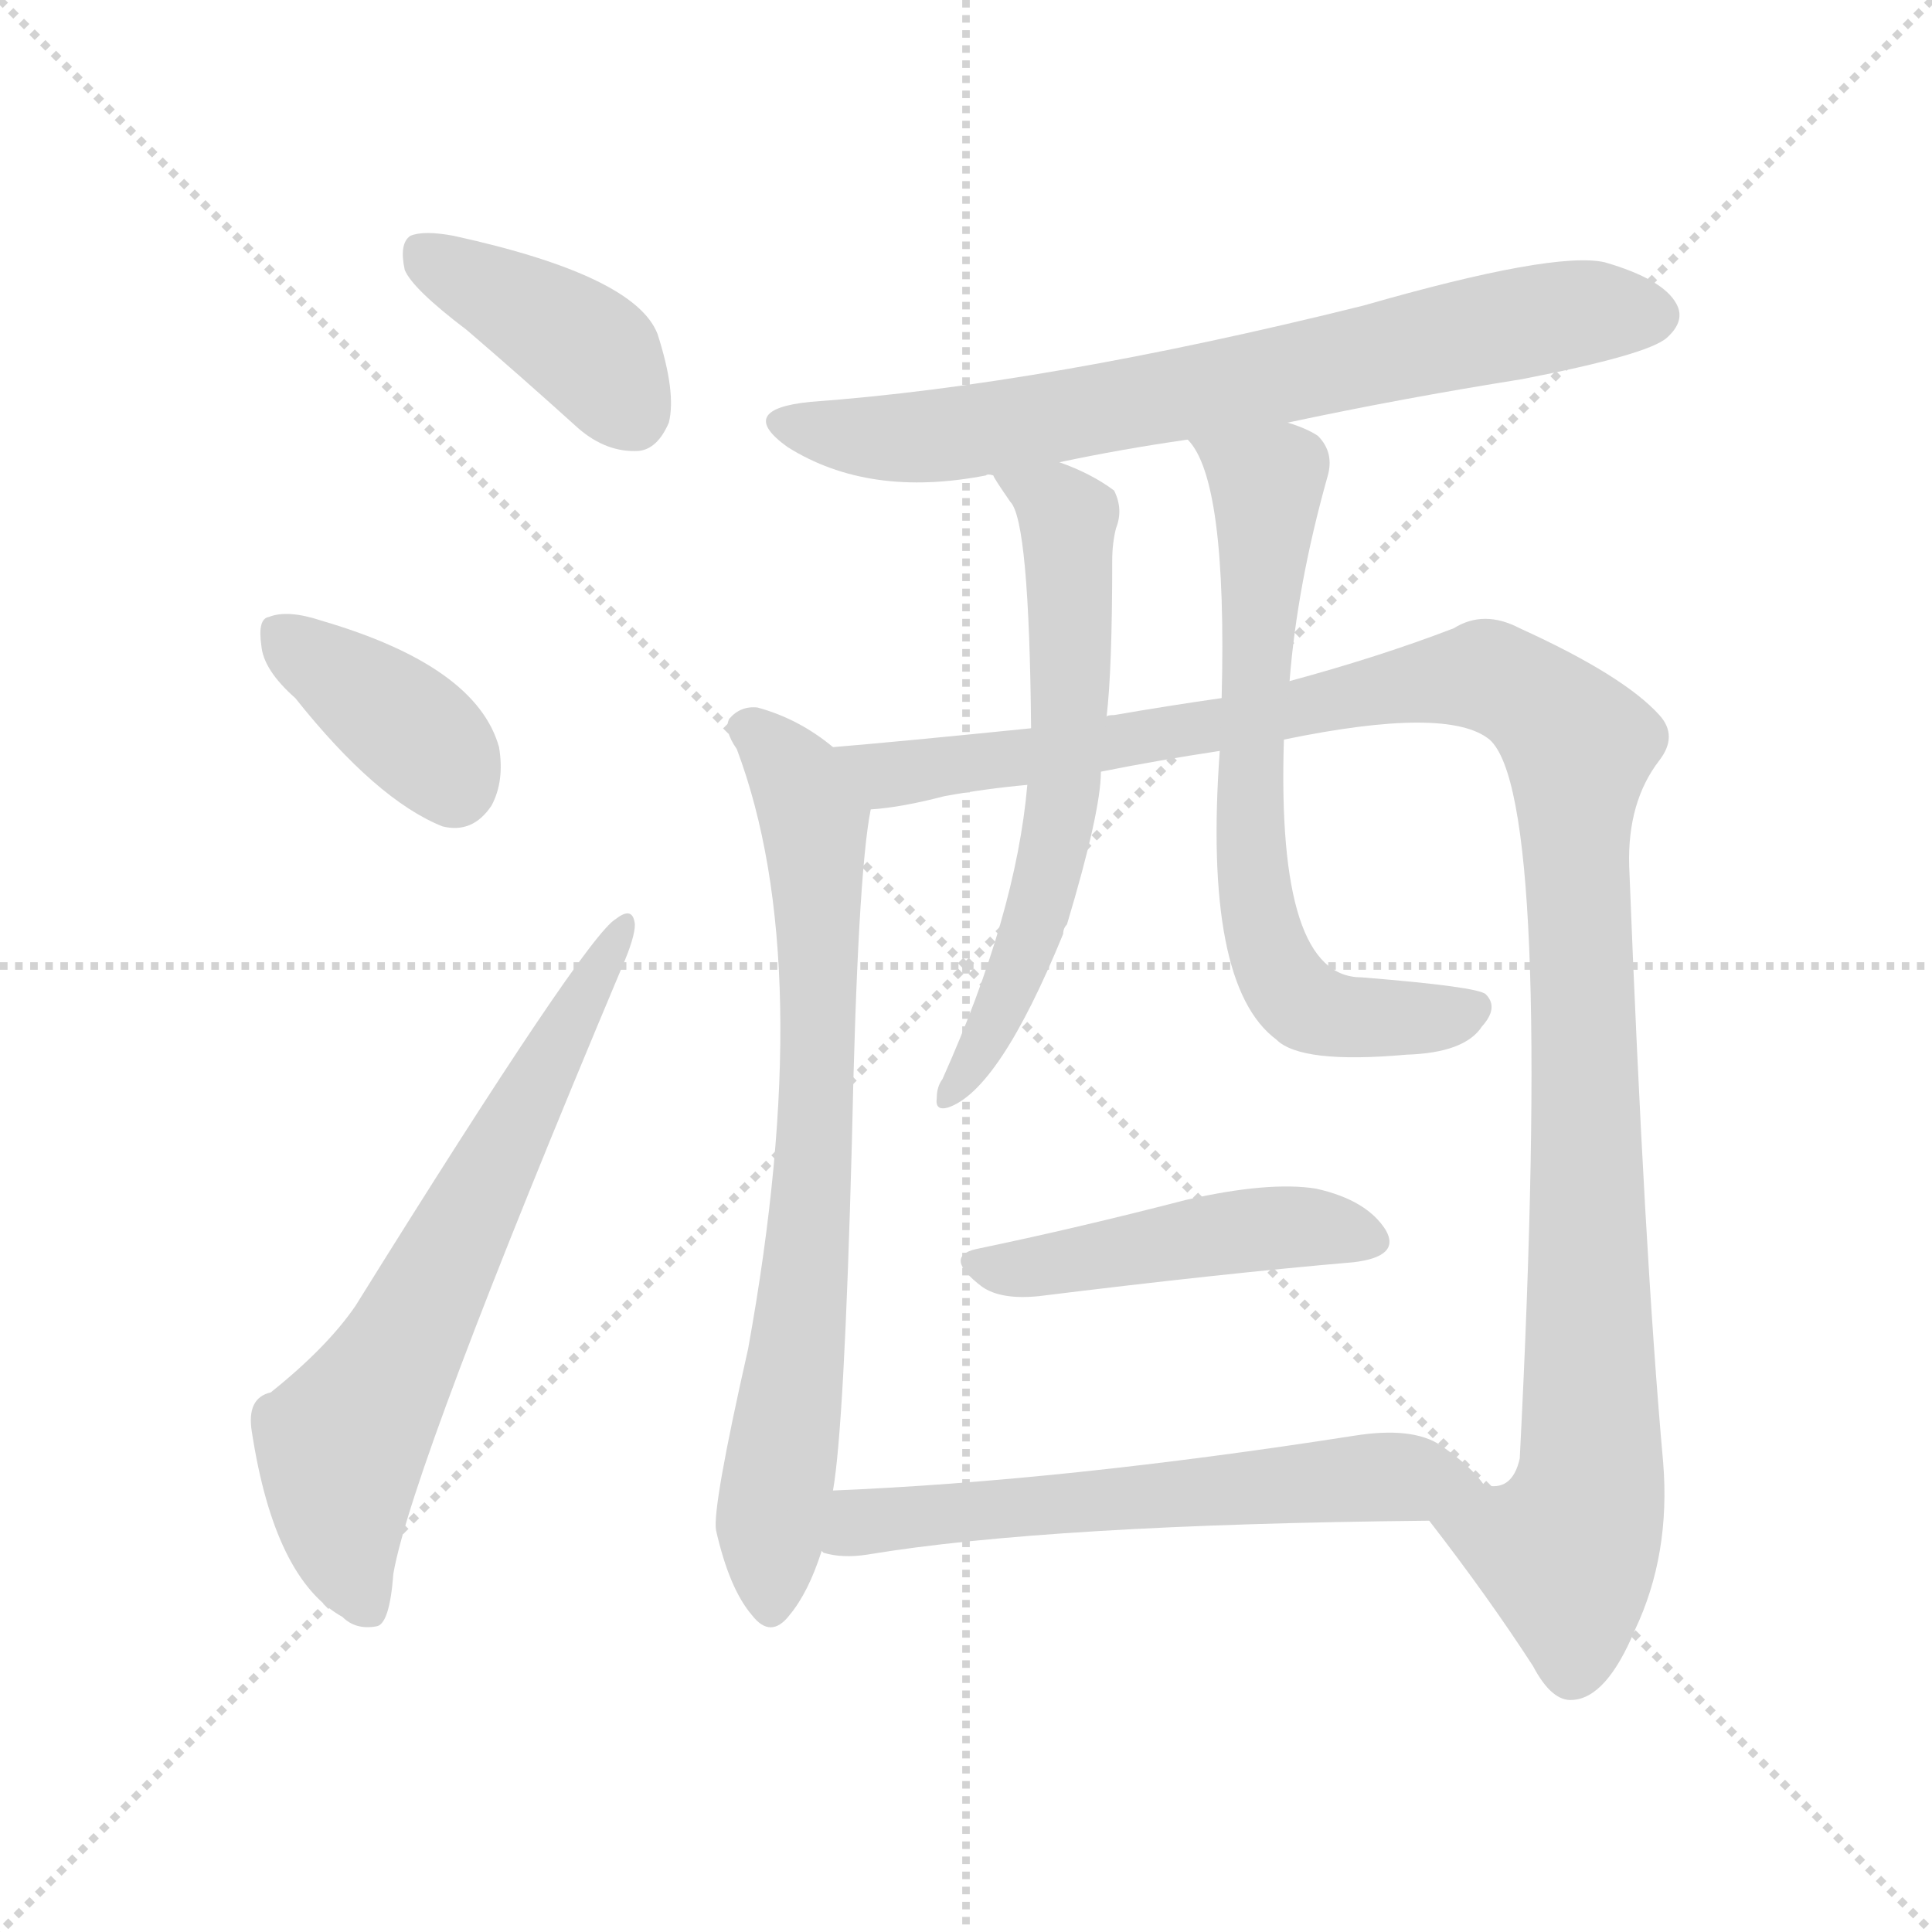 <svg version="1.1" viewBox="0 0 1024 1024" xmlns="http://www.w3.org/2000/svg">
  <g stroke="lightgray" stroke-dasharray="1,1" stroke-width="1" transform="scale(4, 4)">
    <line x1="0" y1="0" x2="256" y2="256"></line>
    <line x1="256" y1="0" x2="0" y2="256"></line>
    <line x1="128" y1="0" x2="128" y2="256"></line>
    <line x1="0" y1="128" x2="256" y2="128"></line>
  </g>
<g transform="scale(1, -1) translate(0, -900)">
   <style type="text/css">
    @keyframes keyframes0 {
      from {
       stroke: blue;
       stroke-dashoffset: 399;
       stroke-width: 128;
       }
       56% {
       animation-timing-function: step-end;
       stroke: blue;
       stroke-dashoffset: 0;
       stroke-width: 128;
       }
       to {
       stroke: black;
       stroke-width: 1024;
       }
       }
       #make-me-a-hanzi-animation-0 {
         animation: keyframes0 0.575s both;
         animation-delay: 0s;
         animation-timing-function: linear;
       }
    @keyframes keyframes1 {
      from {
       stroke: blue;
       stroke-dashoffset: 378;
       stroke-width: 128;
       }
       55% {
       animation-timing-function: step-end;
       stroke: blue;
       stroke-dashoffset: 0;
       stroke-width: 128;
       }
       to {
       stroke: black;
       stroke-width: 1024;
       }
       }
       #make-me-a-hanzi-animation-1 {
         animation: keyframes1 0.558s both;
         animation-delay: 0.575s;
         animation-timing-function: linear;
       }
    @keyframes keyframes2 {
      from {
       stroke: blue;
       stroke-dashoffset: 654;
       stroke-width: 128;
       }
       68% {
       animation-timing-function: step-end;
       stroke: blue;
       stroke-dashoffset: 0;
       stroke-width: 128;
       }
       to {
       stroke: black;
       stroke-width: 1024;
       }
       }
       #make-me-a-hanzi-animation-2 {
         animation: keyframes2 0.782s both;
         animation-delay: 1.132s;
         animation-timing-function: linear;
       }
    @keyframes keyframes3 {
      from {
       stroke: blue;
       stroke-dashoffset: 719;
       stroke-width: 128;
       }
       70% {
       animation-timing-function: step-end;
       stroke: blue;
       stroke-dashoffset: 0;
       stroke-width: 128;
       }
       to {
       stroke: black;
       stroke-width: 1024;
       }
       }
       #make-me-a-hanzi-animation-3 {
         animation: keyframes3 0.835s both;
         animation-delay: 1.915s;
         animation-timing-function: linear;
       }
    @keyframes keyframes4 {
      from {
       stroke: blue;
       stroke-dashoffset: 737;
       stroke-width: 128;
       }
       71% {
       animation-timing-function: step-end;
       stroke: blue;
       stroke-dashoffset: 0;
       stroke-width: 128;
       }
       to {
       stroke: black;
       stroke-width: 1024;
       }
       }
       #make-me-a-hanzi-animation-4 {
         animation: keyframes4 0.85s both;
         animation-delay: 2.75s;
         animation-timing-function: linear;
       }
    @keyframes keyframes5 {
      from {
       stroke: blue;
       stroke-dashoffset: 1160;
       stroke-width: 128;
       }
       79% {
       animation-timing-function: step-end;
       stroke: blue;
       stroke-dashoffset: 0;
       stroke-width: 128;
       }
       to {
       stroke: black;
       stroke-width: 1024;
       }
       }
       #make-me-a-hanzi-animation-5 {
         animation: keyframes5 1.194s both;
         animation-delay: 3.599s;
         animation-timing-function: linear;
       }
    @keyframes keyframes6 {
      from {
       stroke: blue;
       stroke-dashoffset: 615;
       stroke-width: 128;
       }
       67% {
       animation-timing-function: step-end;
       stroke: blue;
       stroke-dashoffset: 0;
       stroke-width: 128;
       }
       to {
       stroke: black;
       stroke-width: 1024;
       }
       }
       #make-me-a-hanzi-animation-6 {
         animation: keyframes6 0.75s both;
         animation-delay: 4.793s;
         animation-timing-function: linear;
       }
    @keyframes keyframes7 {
      from {
       stroke: blue;
       stroke-dashoffset: 674;
       stroke-width: 128;
       }
       69% {
       animation-timing-function: step-end;
       stroke: blue;
       stroke-dashoffset: 0;
       stroke-width: 128;
       }
       to {
       stroke: black;
       stroke-width: 1024;
       }
       }
       #make-me-a-hanzi-animation-7 {
         animation: keyframes7 0.799s both;
         animation-delay: 5.544s;
         animation-timing-function: linear;
       }
    @keyframes keyframes8 {
      from {
       stroke: blue;
       stroke-dashoffset: 462;
       stroke-width: 128;
       }
       60% {
       animation-timing-function: step-end;
       stroke: blue;
       stroke-dashoffset: 0;
       stroke-width: 128;
       }
       to {
       stroke: black;
       stroke-width: 1024;
       }
       }
       #make-me-a-hanzi-animation-8 {
         animation: keyframes8 0.626s both;
         animation-delay: 6.342s;
         animation-timing-function: linear;
       }
    @keyframes keyframes9 {
      from {
       stroke: blue;
       stroke-dashoffset: 599;
       stroke-width: 128;
       }
       66% {
       animation-timing-function: step-end;
       stroke: blue;
       stroke-dashoffset: 0;
       stroke-width: 128;
       }
       to {
       stroke: black;
       stroke-width: 1024;
       }
       }
       #make-me-a-hanzi-animation-9 {
         animation: keyframes9 0.737s both;
         animation-delay: 6.968s;
         animation-timing-function: linear;
       }
</style>
<path d="M 247.5 725.0 Q 275.5 701.0 306.5 673.0 Q 321.5 660.0 338.5 661.0 Q 348.5 662.0 354.5 676.0 Q 358.5 692.0 348.5 723.0 Q 336.5 754.0 240.5 775.0 Q 224.5 778.0 217.5 775.0 Q 211.5 771.0 214.5 757.0 Q 218.5 747.0 247.5 725.0 Z" fill="lightgray"></path> 
<path d="M 156.5 530.0 Q 199.5 476.0 234.5 462.0 Q 250.5 458.0 260.5 473.0 Q 267.5 486.0 264.5 504.0 Q 252.5 547.0 170.5 571.0 Q 152.5 577.0 142.5 573.0 Q 136.5 572.0 138.5 558.0 Q 139.5 545.0 156.5 530.0 Z" fill="lightgray"></path> 
<path d="M 143.5 162.0 Q 130.5 159.0 133.5 141.0 Q 145.5 63.0 181.5 43.0 Q 188.5 36.0 199.5 38.0 Q 206.5 39.0 208.5 66.0 Q 218.5 123.0 329.5 387.0 Q 336.5 403.0 336.5 410.0 Q 335.5 420.0 326.5 413.0 Q 310.5 404.0 188.5 208.0 Q 173.5 186.0 143.5 162.0 Z" fill="lightgray"></path> 
<path d="M 682.5 676.0 Q 743.5 689.0 806.5 699.0 Q 873.5 712.0 883.5 721.0 Q 893.5 730.0 888.5 739.0 Q 881.5 752.0 850.5 761.0 Q 823.5 767.0 722.5 738.0 Q 553.5 696.0 429.5 687.0 Q 389.5 683.0 417.5 663.0 Q 460.5 636.0 522.5 648.0 Q 523.5 649.0 526.5 648.0 L 561.5 655.0 Q 594.5 662.0 629.5 667.0 L 682.5 676.0 Z" fill="lightgray"></path> 
<path d="M 441.5 504.0 Q 423.5 519.0 401.5 525.0 Q 392.5 526.0 386.5 519.0 Q 383.5 513.0 390.5 503.0 Q 433.5 389.0 396.5 185.0 Q 377.5 101.0 379.5 89.0 Q 386.5 58.0 398.5 44.0 Q 408.5 31.0 418.5 44.0 Q 428.5 56.0 435.5 78.0 L 441.5 110.0 Q 447.5 144.0 451.5 294.0 Q 454.5 436.0 461.5 471.0 C 464.5 488.0 464.5 488.0 441.5 504.0 Z" fill="lightgray"></path> 
<path d="M 757.5 94.0 Q 788.5 54.0 812.5 17.0 Q 822.5 -2.0 833.5 -1.0 Q 851.5 0.0 866.5 36.0 Q 885.5 76.0 881.5 125.0 Q 871.5 236.0 863.5 441.0 Q 862.5 475.0 879.5 497.0 Q 889.5 510.0 879.5 521.0 Q 860.5 542.0 805.5 567.0 Q 786.5 577.0 770.5 567.0 Q 731.5 552.0 683.5 539.0 L 647.5 530.0 Q 619.5 526.0 590.5 521.0 Q 586.5 521.0 586.5 520.0 L 546.5 514.0 Q 477.5 507.0 441.5 504.0 C 411.5 501.0 431.5 466.0 461.5 471.0 Q 477.5 472.0 500.5 478.0 Q 522.5 482.0 544.5 484.0 L 583.5 491.0 Q 613.5 497.0 646.5 502.0 L 680.5 508.0 Q 767.5 526.0 789.5 508.0 Q 823.5 478.0 805.5 127.0 Q 801.5 109.0 786.5 113.0 C 763.5 93.0 754.5 98.0 757.5 94.0 Z" fill="lightgray"></path> 
<path d="M 526.5 648.0 Q 526.5 647.0 535.5 634.0 Q 545.5 624.0 546.5 514.0 L 544.5 484.0 Q 538.5 415.0 499.5 328.0 Q 496.5 324.0 496.5 318.0 Q 495.5 311.0 502.5 313.0 Q 529.5 322.0 563.5 405.0 Q 563.5 408.0 565.5 410.0 Q 583.5 470.0 583.5 491.0 L 586.5 520.0 Q 589.5 545.0 589.5 603.0 Q 589.5 612.0 591.5 620.0 Q 595.5 630.0 590.5 640.0 Q 578.5 649.0 561.5 655.0 C 533.5 666.0 510.5 673.0 526.5 648.0 Z" fill="lightgray"></path> 
<path d="M 683.5 539.0 Q 687.5 590.0 703.5 647.0 Q 707.5 660.0 698.5 669.0 Q 692.5 673.0 682.5 676.0 C 654.5 687.0 613.5 692.0 629.5 667.0 Q 650.5 646.0 647.5 530.0 L 646.5 502.0 Q 637.5 378.0 676.5 349.0 Q 689.5 336.0 745.5 341.0 Q 776.5 342.0 785.5 356.0 Q 794.5 366.0 787.5 373.0 Q 783.5 377.0 721.5 382.0 Q 676.5 382.0 680.5 508.0 L 683.5 539.0 Z" fill="lightgray"></path> 
<path d="M 517.5 238.0 Q 499.5 234.0 520.5 218.0 Q 530.5 211.0 550.5 213.0 Q 647.5 225.0 717.5 231.0 Q 742.5 234.0 734.5 248.0 Q 724.5 264.0 697.5 270.0 Q 672.5 274.0 628.5 264.0 Q 570.5 249.0 517.5 238.0 Z" fill="lightgray"></path> 
<path d="M 435.5 78.0 L 436.5 77.0 Q 446.5 74.0 459.5 76.0 Q 555.5 92.0 757.5 94.0 C 787.5 94.0 802.5 94.0 786.5 113.0 Q 779.5 123.0 763.5 134.0 Q 748.5 144.0 717.5 139.0 Q 563.5 115.0 441.5 110.0 C 411.5 109.0 406.5 85.0 435.5 78.0 Z" fill="lightgray"></path> 
      <clipPath id="make-me-a-hanzi-clip-0">
      <path d="M 247.5 725.0 Q 275.5 701.0 306.5 673.0 Q 321.5 660.0 338.5 661.0 Q 348.5 662.0 354.5 676.0 Q 358.5 692.0 348.5 723.0 Q 336.5 754.0 240.5 775.0 Q 224.5 778.0 217.5 775.0 Q 211.5 771.0 214.5 757.0 Q 218.5 747.0 247.5 725.0 Z" fill="lightgray"></path>
      </clipPath>
      <path clip-path="url(#make-me-a-hanzi-clip-0)" d="M 223.5 767.0 L 312.5 714.0 L 334.5 681.0 " fill="none" id="make-me-a-hanzi-animation-0" stroke-dasharray="271 542" stroke-linecap="round"></path>

      <clipPath id="make-me-a-hanzi-clip-1">
      <path d="M 156.5 530.0 Q 199.5 476.0 234.5 462.0 Q 250.5 458.0 260.5 473.0 Q 267.5 486.0 264.5 504.0 Q 252.5 547.0 170.5 571.0 Q 152.5 577.0 142.5 573.0 Q 136.5 572.0 138.5 558.0 Q 139.5 545.0 156.5 530.0 Z" fill="lightgray"></path>
      </clipPath>
      <path clip-path="url(#make-me-a-hanzi-clip-1)" d="M 149.5 563.0 L 225.5 507.0 L 240.5 484.0 " fill="none" id="make-me-a-hanzi-animation-1" stroke-dasharray="250 500" stroke-linecap="round"></path>

      <clipPath id="make-me-a-hanzi-clip-2">
      <path d="M 143.5 162.0 Q 130.5 159.0 133.5 141.0 Q 145.5 63.0 181.5 43.0 Q 188.5 36.0 199.5 38.0 Q 206.5 39.0 208.5 66.0 Q 218.5 123.0 329.5 387.0 Q 336.5 403.0 336.5 410.0 Q 335.5 420.0 326.5 413.0 Q 310.5 404.0 188.5 208.0 Q 173.5 186.0 143.5 162.0 Z" fill="lightgray"></path>
      </clipPath>
      <path clip-path="url(#make-me-a-hanzi-clip-2)" d="M 194.5 48.0 L 182.5 81.0 L 180.5 132.0 L 329.5 406.0 " fill="none" id="make-me-a-hanzi-animation-2" stroke-dasharray="526 1052" stroke-linecap="round"></path>

      <clipPath id="make-me-a-hanzi-clip-3">
      <path d="M 682.5 676.0 Q 743.5 689.0 806.5 699.0 Q 873.5 712.0 883.5 721.0 Q 893.5 730.0 888.5 739.0 Q 881.5 752.0 850.5 761.0 Q 823.5 767.0 722.5 738.0 Q 553.5 696.0 429.5 687.0 Q 389.5 683.0 417.5 663.0 Q 460.5 636.0 522.5 648.0 Q 523.5 649.0 526.5 648.0 L 561.5 655.0 Q 594.5 662.0 629.5 667.0 L 682.5 676.0 Z" fill="lightgray"></path>
      </clipPath>
      <path clip-path="url(#make-me-a-hanzi-clip-3)" d="M 420.5 677.0 L 443.5 669.0 L 493.5 669.0 L 645.5 694.0 L 821.5 732.0 L 876.5 733.0 " fill="none" id="make-me-a-hanzi-animation-3" stroke-dasharray="591 1182" stroke-linecap="round"></path>

      <clipPath id="make-me-a-hanzi-clip-4">
      <path d="M 441.5 504.0 Q 423.5 519.0 401.5 525.0 Q 392.5 526.0 386.5 519.0 Q 383.5 513.0 390.5 503.0 Q 433.5 389.0 396.5 185.0 Q 377.5 101.0 379.5 89.0 Q 386.5 58.0 398.5 44.0 Q 408.5 31.0 418.5 44.0 Q 428.5 56.0 435.5 78.0 L 441.5 110.0 Q 447.5 144.0 451.5 294.0 Q 454.5 436.0 461.5 471.0 C 464.5 488.0 464.5 488.0 441.5 504.0 Z" fill="lightgray"></path>
      </clipPath>
      <path clip-path="url(#make-me-a-hanzi-clip-4)" d="M 394.5 515.0 L 423.5 486.0 L 433.5 431.0 L 432.5 282.0 L 408.5 95.0 L 408.5 48.0 " fill="none" id="make-me-a-hanzi-animation-4" stroke-dasharray="609 1218" stroke-linecap="round"></path>

      <clipPath id="make-me-a-hanzi-clip-5">
      <path d="M 757.5 94.0 Q 788.5 54.0 812.5 17.0 Q 822.5 -2.0 833.5 -1.0 Q 851.5 0.0 866.5 36.0 Q 885.5 76.0 881.5 125.0 Q 871.5 236.0 863.5 441.0 Q 862.5 475.0 879.5 497.0 Q 889.5 510.0 879.5 521.0 Q 860.5 542.0 805.5 567.0 Q 786.5 577.0 770.5 567.0 Q 731.5 552.0 683.5 539.0 L 647.5 530.0 Q 619.5 526.0 590.5 521.0 Q 586.5 521.0 586.5 520.0 L 546.5 514.0 Q 477.5 507.0 441.5 504.0 C 411.5 501.0 431.5 466.0 461.5 471.0 Q 477.5 472.0 500.5 478.0 Q 522.5 482.0 544.5 484.0 L 583.5 491.0 Q 613.5 497.0 646.5 502.0 L 680.5 508.0 Q 767.5 526.0 789.5 508.0 Q 823.5 478.0 805.5 127.0 Q 801.5 109.0 786.5 113.0 C 763.5 93.0 754.5 98.0 757.5 94.0 Z" fill="lightgray"></path>
      </clipPath>
      <path clip-path="url(#make-me-a-hanzi-clip-5)" d="M 447.5 500.0 L 476.5 490.0 L 789.5 542.0 L 827.5 517.0 L 836.5 505.0 L 843.5 115.0 L 829.5 77.0 L 766.5 91.0 " fill="none" id="make-me-a-hanzi-animation-5" stroke-dasharray="1032 2064" stroke-linecap="round"></path>

      <clipPath id="make-me-a-hanzi-clip-6">
      <path d="M 526.5 648.0 Q 526.5 647.0 535.5 634.0 Q 545.5 624.0 546.5 514.0 L 544.5 484.0 Q 538.5 415.0 499.5 328.0 Q 496.5 324.0 496.5 318.0 Q 495.5 311.0 502.5 313.0 Q 529.5 322.0 563.5 405.0 Q 563.5 408.0 565.5 410.0 Q 583.5 470.0 583.5 491.0 L 586.5 520.0 Q 589.5 545.0 589.5 603.0 Q 589.5 612.0 591.5 620.0 Q 595.5 630.0 590.5 640.0 Q 578.5 649.0 561.5 655.0 C 533.5 666.0 510.5 673.0 526.5 648.0 Z" fill="lightgray"></path>
      </clipPath>
      <path clip-path="url(#make-me-a-hanzi-clip-6)" d="M 532.5 649.0 L 565.5 625.0 L 565.5 500.0 L 546.5 399.0 L 503.5 320.0 " fill="none" id="make-me-a-hanzi-animation-6" stroke-dasharray="487 974" stroke-linecap="round"></path>

      <clipPath id="make-me-a-hanzi-clip-7">
      <path d="M 683.5 539.0 Q 687.5 590.0 703.5 647.0 Q 707.5 660.0 698.5 669.0 Q 692.5 673.0 682.5 676.0 C 654.5 687.0 613.5 692.0 629.5 667.0 Q 650.5 646.0 647.5 530.0 L 646.5 502.0 Q 637.5 378.0 676.5 349.0 Q 689.5 336.0 745.5 341.0 Q 776.5 342.0 785.5 356.0 Q 794.5 366.0 787.5 373.0 Q 783.5 377.0 721.5 382.0 Q 676.5 382.0 680.5 508.0 L 683.5 539.0 Z" fill="lightgray"></path>
      </clipPath>
      <path clip-path="url(#make-me-a-hanzi-clip-7)" d="M 636.5 667.0 L 671.5 642.0 L 661.5 489.0 L 667.5 413.0 L 675.5 388.0 L 688.5 370.0 L 703.5 362.0 L 752.5 360.0 L 782.5 367.0 " fill="none" id="make-me-a-hanzi-animation-7" stroke-dasharray="546 1092" stroke-linecap="round"></path>

      <clipPath id="make-me-a-hanzi-clip-8">
      <path d="M 517.5 238.0 Q 499.5 234.0 520.5 218.0 Q 530.5 211.0 550.5 213.0 Q 647.5 225.0 717.5 231.0 Q 742.5 234.0 734.5 248.0 Q 724.5 264.0 697.5 270.0 Q 672.5 274.0 628.5 264.0 Q 570.5 249.0 517.5 238.0 Z" fill="lightgray"></path>
      </clipPath>
      <path clip-path="url(#make-me-a-hanzi-clip-8)" d="M 518.5 228.0 L 690.5 250.0 L 722.5 243.0 " fill="none" id="make-me-a-hanzi-animation-8" stroke-dasharray="334 668" stroke-linecap="round"></path>

      <clipPath id="make-me-a-hanzi-clip-9">
      <path d="M 435.5 78.0 L 436.5 77.0 Q 446.5 74.0 459.5 76.0 Q 555.5 92.0 757.5 94.0 C 787.5 94.0 802.5 94.0 786.5 113.0 Q 779.5 123.0 763.5 134.0 Q 748.5 144.0 717.5 139.0 Q 563.5 115.0 441.5 110.0 C 411.5 109.0 406.5 85.0 435.5 78.0 Z" fill="lightgray"></path>
      </clipPath>
      <path clip-path="url(#make-me-a-hanzi-clip-9)" d="M 440.5 82.0 L 455.5 93.0 L 505.5 99.0 L 712.5 116.0 L 778.5 115.0 " fill="none" id="make-me-a-hanzi-animation-9" stroke-dasharray="471 942" stroke-linecap="round"></path>

</g>
</svg>
